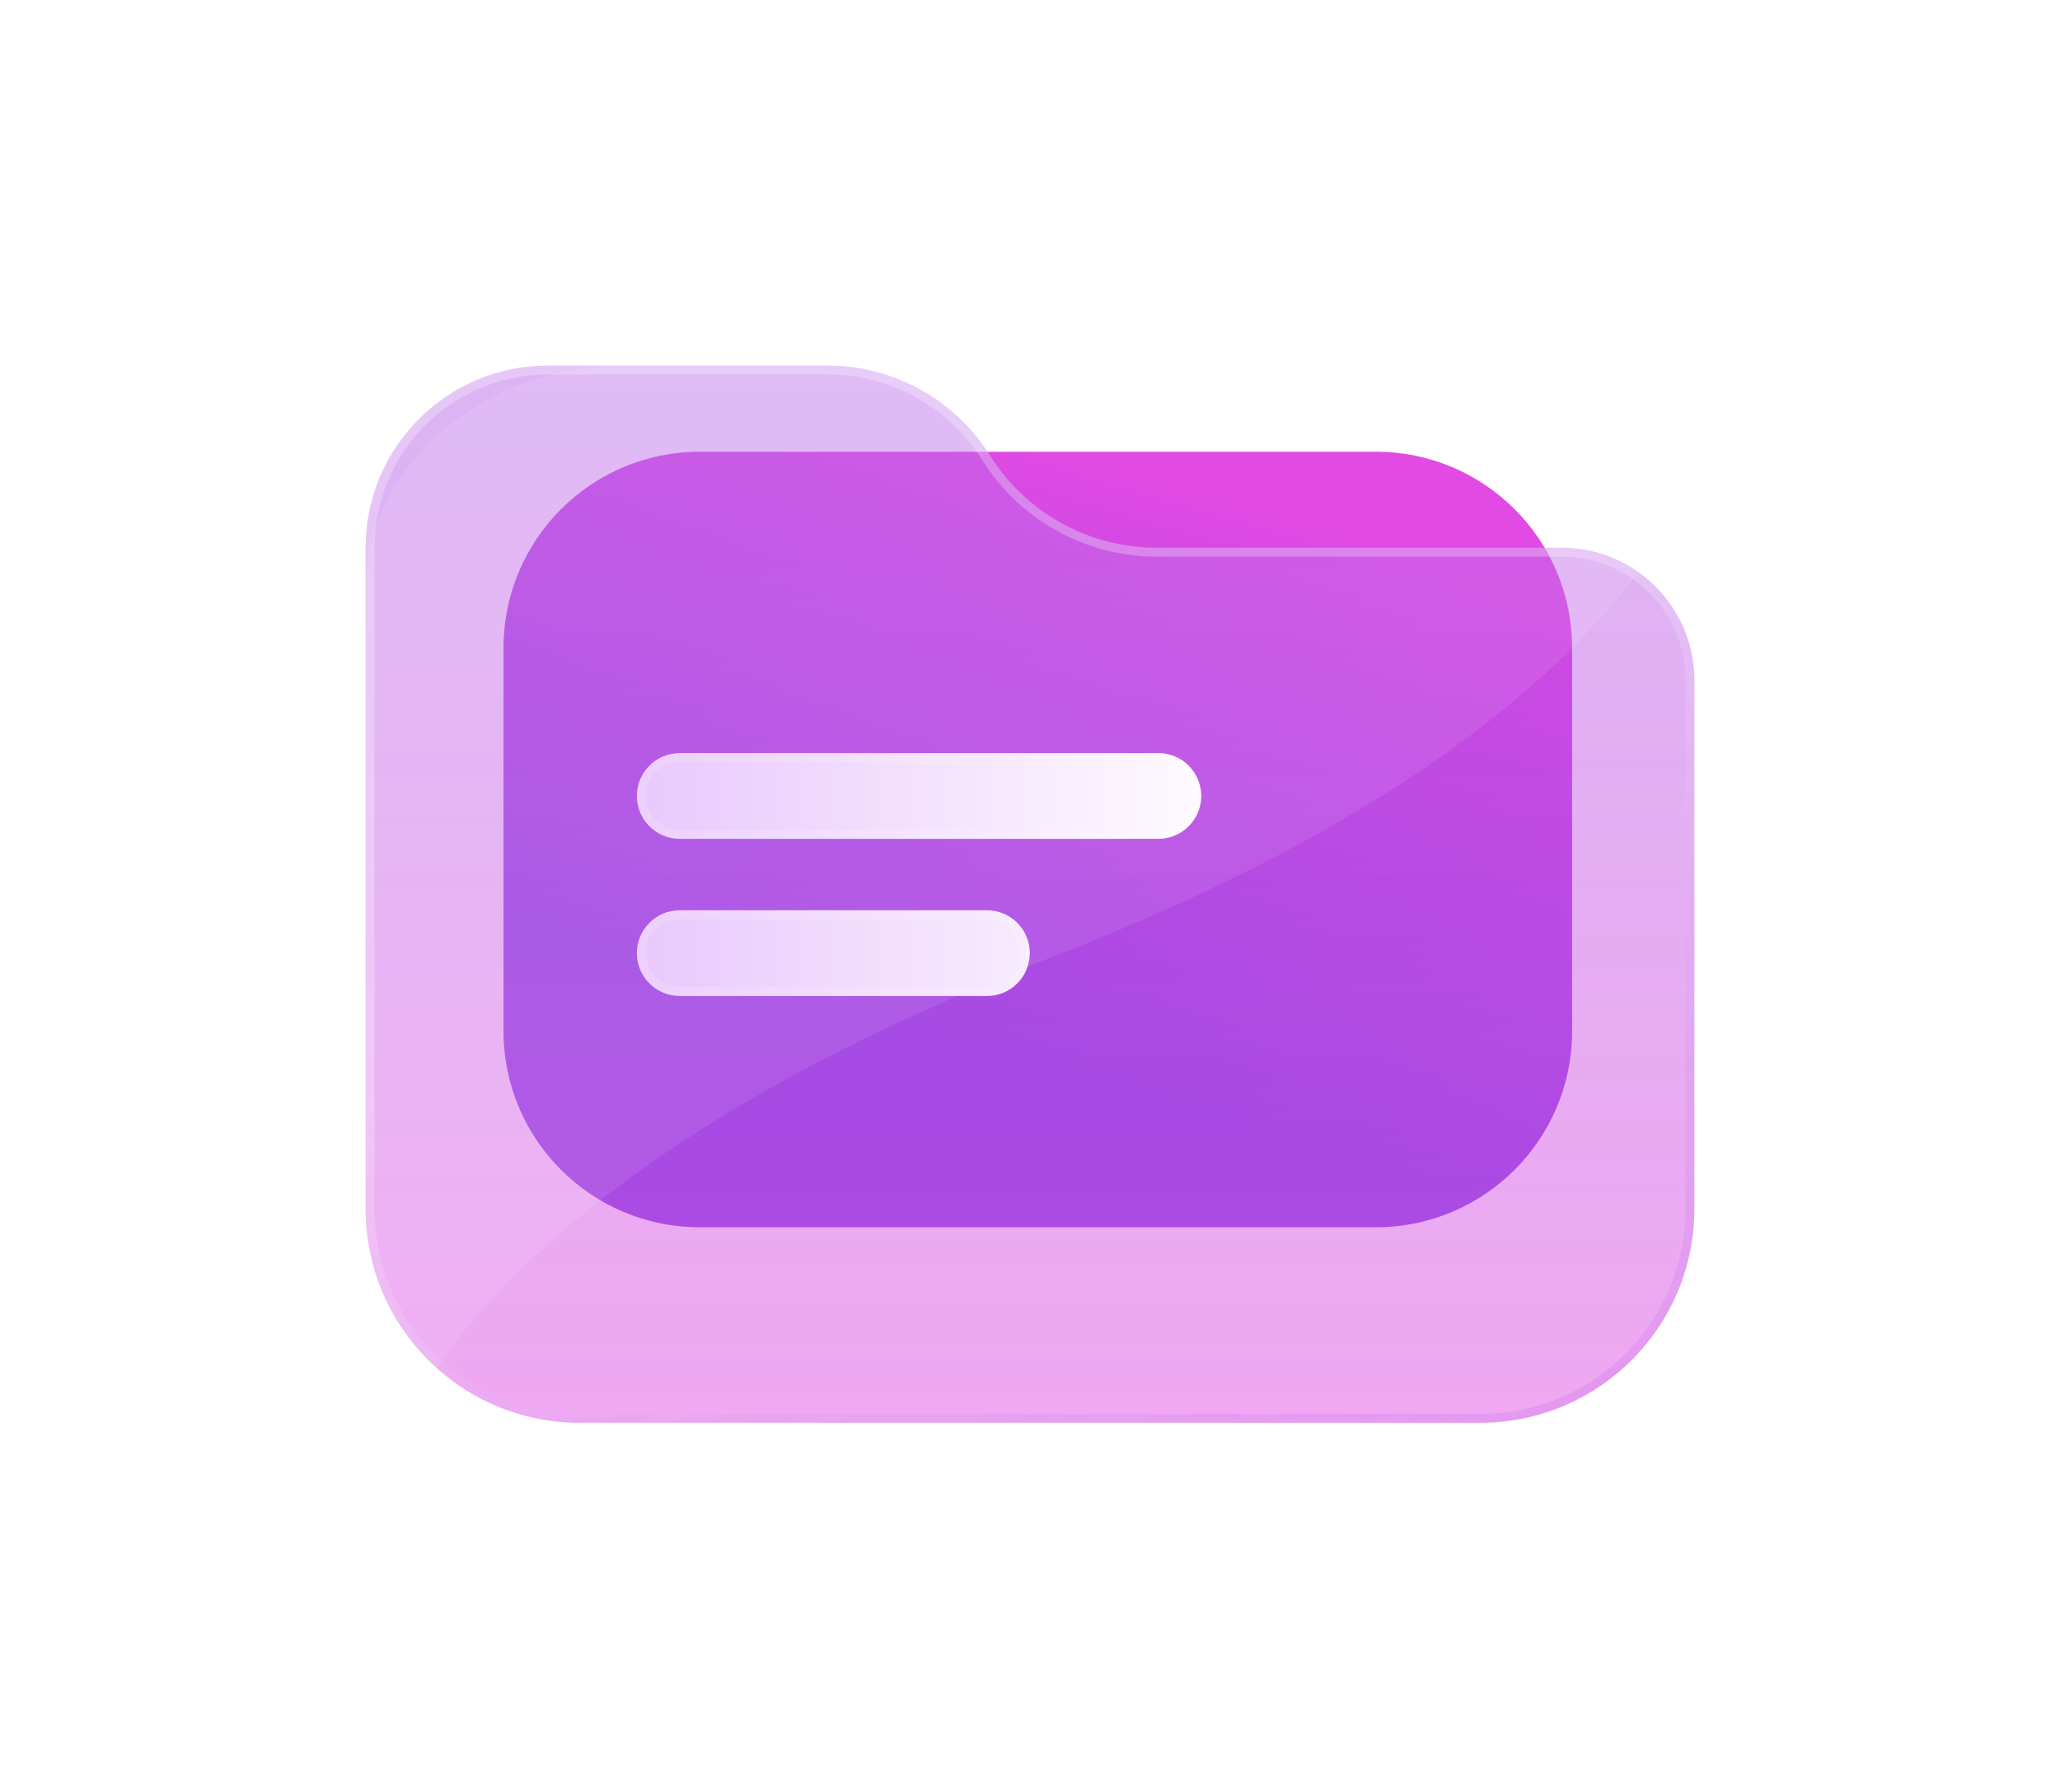 <svg width="231" height="201" viewBox="0 0 231 201" fill="none" xmlns="http://www.w3.org/2000/svg">
<g filter="url(#filter0_d_53_19)">
<path d="M56.462 36.663C56.462 24.513 66.311 14.664 78.462 14.664H154.289C166.44 14.664 176.289 24.513 176.289 36.663V79.635C176.289 91.785 166.44 101.635 154.289 101.635H78.462C66.311 101.635 56.462 91.785 56.462 79.635V36.663Z" fill="url(#paint0_linear_53_19)"/>
<g filter="url(#filter1_bi_53_19)">
<path d="M41 25.427C41 14.146 50.146 5 61.427 5L92.773 5C100.186 5 107.077 8.812 111.017 15.091C115.053 21.523 122.112 25.427 129.706 25.427H175.119C183.337 25.427 190 32.09 190 40.309V99.559C190 112.814 179.255 123.559 166 123.559H65C51.745 123.559 41 112.814 41 99.559V25.427Z" fill="url(#paint1_linear_53_19)"/>
<path d="M41.5 25.427C41.5 14.422 50.422 5.5 61.427 5.5H92.773C100.013 5.5 106.745 9.223 110.593 15.356C114.721 21.934 121.94 25.927 129.706 25.927H175.119C183.061 25.927 189.5 32.366 189.5 40.309V99.559C189.5 112.538 178.979 123.059 166 123.059H65C52.021 123.059 41.5 112.538 41.5 99.559V25.427Z" stroke="url(#paint2_linear_53_19)"/>
</g>
<path d="M41 99.559C41 99.562 41 99.564 41 99.567C41.002 106.644 44.068 113.005 48.943 117.397C57.932 104.551 77.097 87.149 117.953 71.331C155.25 56.892 174.164 40.868 183.753 28.187C181.318 26.45 178.338 25.427 175.119 25.427H129.706C122.112 25.427 115.053 21.523 111.017 15.091C107.077 8.812 100.186 5 92.773 5H70.194C54.08 5 41.016 16.253 41 30.139L41 99.559Z" fill="white" fill-opacity="0.09"/>
<g filter="url(#filter2_d_53_19)">
<path d="M76.222 42.46C73.567 42.46 71.416 44.612 71.416 47.266C71.416 49.921 73.567 52.073 76.222 52.073H129.894C132.549 52.073 134.701 49.921 134.701 47.266C134.701 44.612 132.549 42.46 129.894 42.46H76.222Z" fill="url(#paint3_linear_53_19)"/>
<path d="M76.222 60.084C73.567 60.084 71.415 62.236 71.415 64.89C71.415 67.545 73.567 69.697 76.222 69.697H110.668C113.323 69.697 115.475 67.545 115.475 64.89C115.475 62.236 113.323 60.084 110.668 60.084H76.222Z" fill="url(#paint4_linear_53_19)"/>
<path d="M71.916 47.266C71.916 44.888 73.844 42.96 76.222 42.96H129.894C132.272 42.96 134.201 44.888 134.201 47.266C134.201 49.645 132.272 51.573 129.894 51.573H76.222C73.844 51.573 71.916 49.645 71.916 47.266ZM71.915 64.89C71.915 62.512 73.844 60.584 76.222 60.584H110.668C113.047 60.584 114.975 62.512 114.975 64.89C114.975 67.269 113.047 69.197 110.668 69.197H76.222C73.844 69.197 71.915 67.269 71.915 64.89Z" stroke="white" stroke-opacity="0.14"/>
</g>
</g>
<defs>
<filter id="filter0_d_53_19" x="0" y="0" width="231" height="200.559" filterUnits="userSpaceOnUse" color-interpolation-filters="sRGB">
<feFlood flood-opacity="0" result="BackgroundImageFix"/>
<feColorMatrix in="SourceAlpha" type="matrix" values="0 0 0 0 0 0 0 0 0 0 0 0 0 0 0 0 0 0 127 0" result="hardAlpha"/>
<feOffset dy="36"/>
<feGaussianBlur stdDeviation="20.5"/>
<feComposite in2="hardAlpha" operator="out"/>
<feColorMatrix type="matrix" values="0 0 0 0 0.435 0 0 0 0 0.294 0 0 0 0 0.894 0 0 0 0.17 0"/>
<feBlend mode="normal" in2="BackgroundImageFix" result="effect1_dropShadow_53_19"/>
<feBlend mode="normal" in="SourceGraphic" in2="effect1_dropShadow_53_19" result="shape"/>
</filter>
<filter id="filter1_bi_53_19" x="24" y="-12" width="183" height="152.559" filterUnits="userSpaceOnUse" color-interpolation-filters="sRGB">
<feFlood flood-opacity="0" result="BackgroundImageFix"/>
<feGaussianBlur in="BackgroundImageFix" stdDeviation="8.5"/>
<feComposite in2="SourceAlpha" operator="in" result="effect1_backgroundBlur_53_19"/>
<feBlend mode="normal" in="SourceGraphic" in2="effect1_backgroundBlur_53_19" result="shape"/>
<feColorMatrix in="SourceAlpha" type="matrix" values="0 0 0 0 0 0 0 0 0 0 0 0 0 0 0 0 0 0 127 0" result="hardAlpha"/>
<feOffset/>
<feGaussianBlur stdDeviation="2"/>
<feComposite in2="hardAlpha" operator="arithmetic" k2="-1" k3="1"/>
<feColorMatrix type="matrix" values="0 0 0 0 1 0 0 0 0 1 0 0 0 0 1 0 0 0 0.63 0"/>
<feBlend mode="normal" in2="shape" result="effect2_innerShadow_53_19"/>
</filter>
<filter id="filter2_d_53_19" x="65.415" y="42.46" width="75.285" height="39.237" filterUnits="userSpaceOnUse" color-interpolation-filters="sRGB">
<feFlood flood-opacity="0" result="BackgroundImageFix"/>
<feColorMatrix in="SourceAlpha" type="matrix" values="0 0 0 0 0 0 0 0 0 0 0 0 0 0 0 0 0 0 127 0" result="hardAlpha"/>
<feOffset dy="6"/>
<feGaussianBlur stdDeviation="3"/>
<feComposite in2="hardAlpha" operator="out"/>
<feColorMatrix type="matrix" values="0 0 0 0 0.635 0 0 0 0 0.294 0 0 0 0 0.894 0 0 0 0.27 0"/>
<feBlend mode="normal" in2="BackgroundImageFix" result="effect1_dropShadow_53_19"/>
<feBlend mode="normal" in="SourceGraphic" in2="effect1_dropShadow_53_19" result="shape"/>
</filter>
<linearGradient id="paint0_linear_53_19" x1="34.183" y1="59.927" x2="52.928" y2="-4.714" gradientUnits="userSpaceOnUse">
<stop stop-color="#844AE3"/>
<stop offset="1" stop-color="#E14AE3"/>
</linearGradient>
<linearGradient id="paint1_linear_53_19" x1="115.5" y1="5" x2="115.5" y2="126.296" gradientUnits="userSpaceOnUse">
<stop stop-color="#AB4BE4" stop-opacity="0.42"/>
<stop offset="1" stop-color="#E14BE4" stop-opacity="0.49"/>
</linearGradient>
<linearGradient id="paint2_linear_53_19" x1="71.647" y1="26.668" x2="126.824" y2="146.409" gradientUnits="userSpaceOnUse">
<stop offset="0.331" stop-color="white" stop-opacity="0.26"/>
<stop offset="1" stop-color="#AB4BE4" stop-opacity="0.16"/>
</linearGradient>
<linearGradient id="paint3_linear_53_19" x1="69.784" y1="62.169" x2="137.095" y2="61.375" gradientUnits="userSpaceOnUse">
<stop stop-color="#E9C7FC"/>
<stop offset="1" stop-color="#FEFCFF"/>
</linearGradient>
<linearGradient id="paint4_linear_53_19" x1="69.784" y1="62.169" x2="137.095" y2="61.375" gradientUnits="userSpaceOnUse">
<stop stop-color="#E9C7FC"/>
<stop offset="1" stop-color="#FEFCFF"/>
</linearGradient>
</defs>
</svg>
